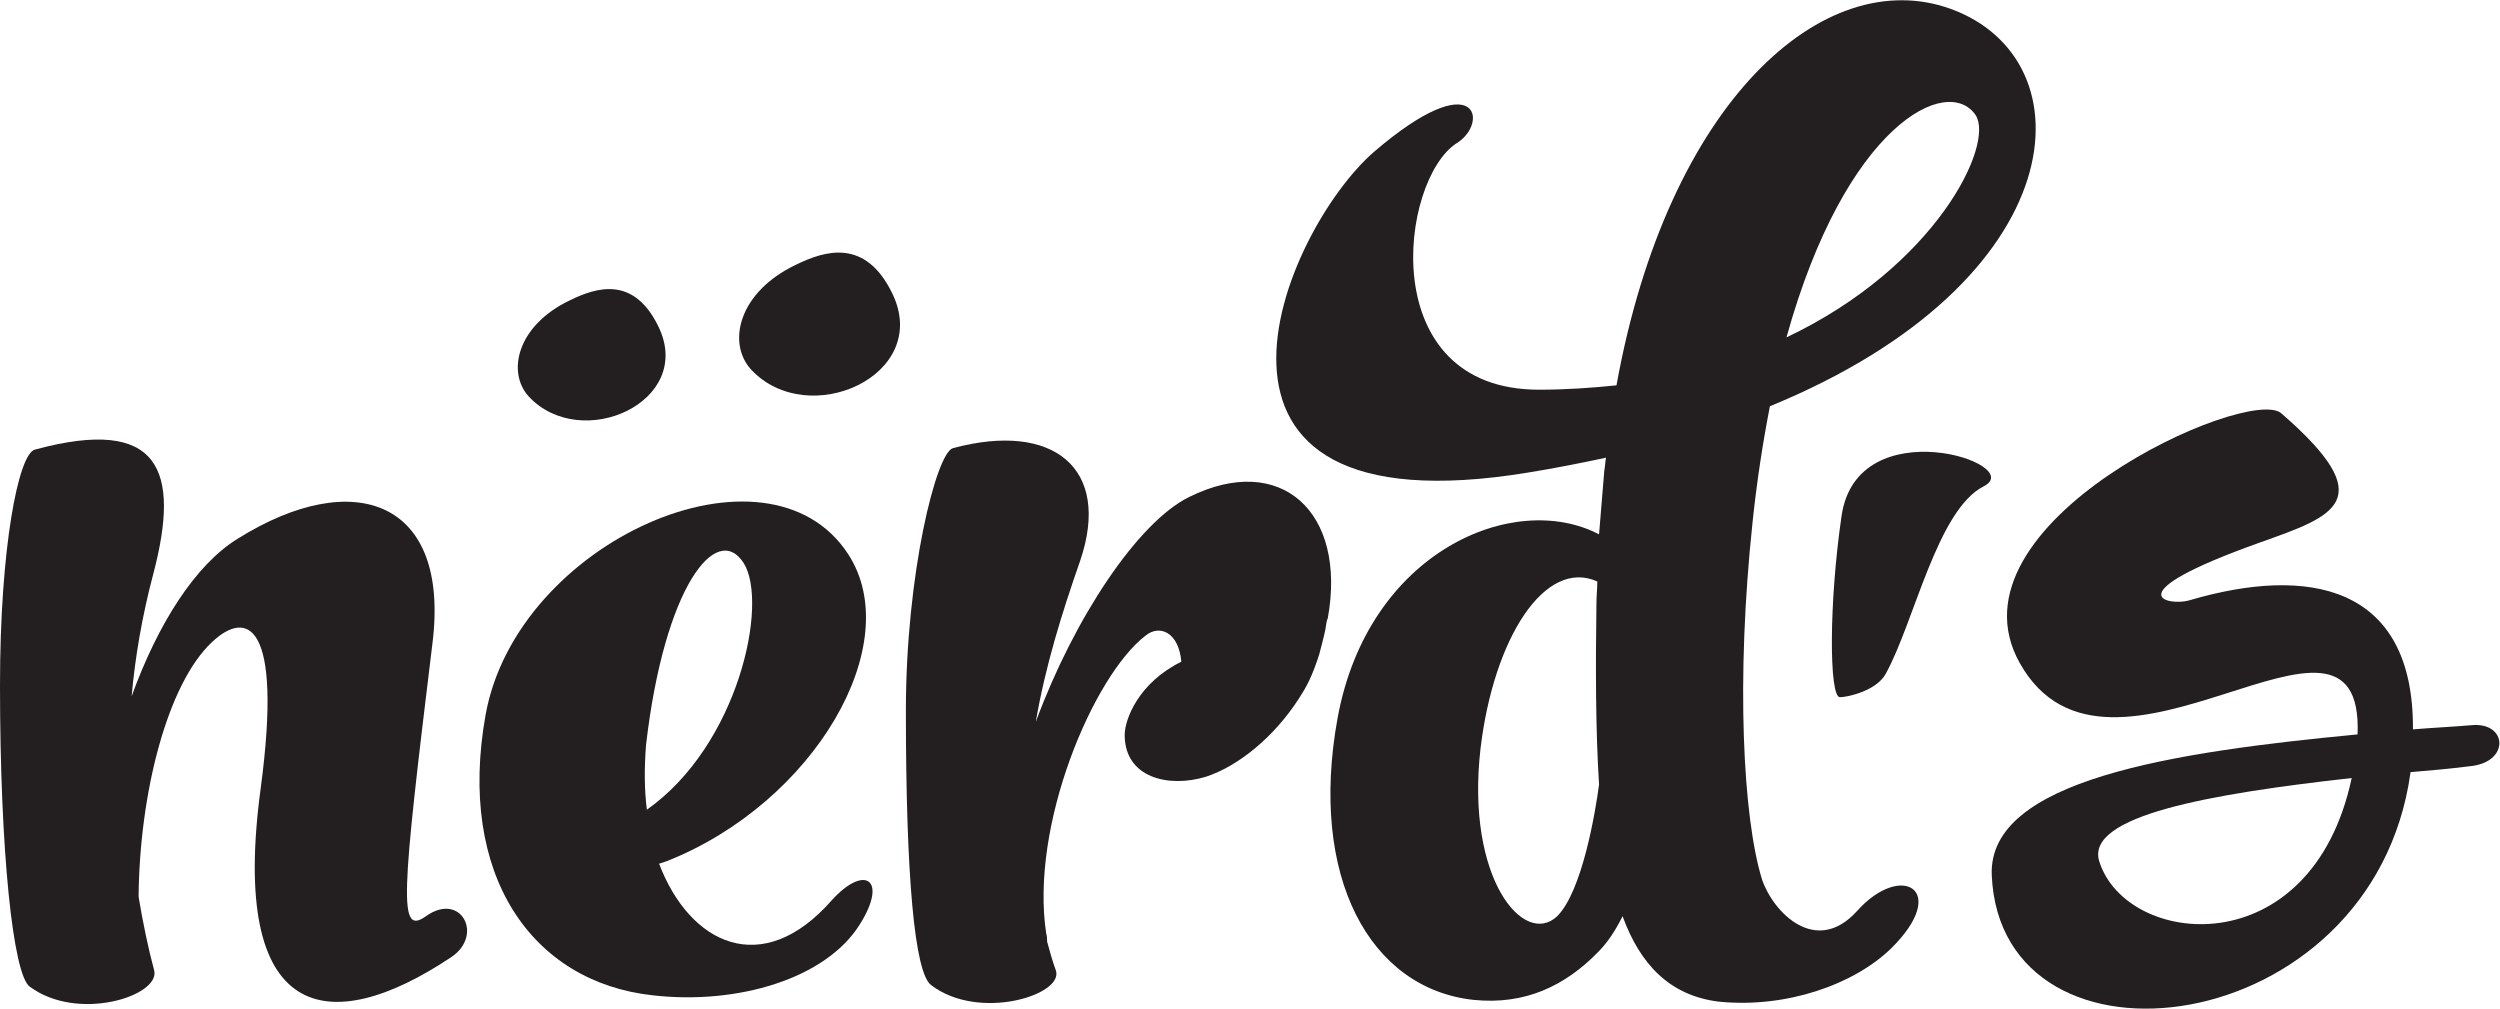 <?xml version="1.0" encoding="UTF-8" standalone="no"?>
<svg
   xmlns:dc="http://purl.org/dc/elements/1.1/"
   xmlns:cc="http://creativecommons.org/ns#"
   xmlns:rdf="http://www.w3.org/1999/02/22-rdf-syntax-ns#"
   xmlns:svg="http://www.w3.org/2000/svg"
   xmlns="http://www.w3.org/2000/svg"
   viewBox="0 0 266.975 107.714"
   height="107.714"
   width="266.975"
   xml:space="preserve"
   id="svg2"
   version="1.1"><defs
     id="defs6"><clipPath
       id="clipPath18"
       clipPathUnits="userSpaceOnUse"><path
         id="path16"
         d="M 0,80.785 H 200.231 V 0 H 0 Z" /></clipPath></defs><g
     transform="matrix(1.333,0,0,-1.333,0,107.714)"
     id="g10"><g
       id="g12"><g
         clip-path="url(#clipPath18)"
         id="g14"><g
           transform="translate(188.401,18.476)"
           id="g20"><path
             id="path22"
             style="fill:#231f20;fill-opacity:1;fill-rule:nonzero;stroke:none"
             d="M 0,0 C -11.427,-1.277 -21.308,-3.025 -20.232,-6.654 -18.081,-13.578 -3.226,-15.124 0,0 M 9.41,0.94 C 7.864,0.739 6.251,0.604 4.705,0.471 V 0.403 c -3.024,-21.576 -32.801,-25.138 -33.541,-8.2 -0.335,7.662 14.52,9.88 29.307,11.292 0.537,13.779 -19.915,-7.042 -27.064,5.716 -6.285,11.216 18.325,22.289 20.951,20.009 8.063,-7.003 4.263,-8.223 -1.726,-10.358 -11.888,-4.237 -7.255,-5.103 -5.651,-4.63 C -3.538,17.033 4.975,15.526 4.907,3.898 6.521,4.033 8.065,4.101 9.611,4.234 12.502,4.503 12.704,1.21 9.41,0.94" /></g><g
           transform="translate(147.39,24.953)"
           id="g24"><path
             id="path26"
             style="fill:#231f20;fill-opacity:1;fill-rule:nonzero;stroke:none"
             d="M 0,0 C -0.854,0.047 -0.881,7.502 0.142,14.521 1.398,23.16 15.088,18.694 11.529,16.892 7.803,15.003 5.982,6.058 3.682,1.874 2.887,0.43 0.418,-0.023 0,0" /></g><g
           transform="translate(52.736,54.669)"
           id="g28"><path
             id="path30"
             style="fill:#231f20;fill-opacity:1;fill-rule:nonzero;stroke:none"
             d="m 0,0 c 2.975,-6.047 -6.184,-10.153 -10.386,-5.618 -1.751,1.932 -0.947,5.666 3.302,7.695 C -4.959,3.118 -1.983,4.061 0,0" /></g><g
           transform="translate(71.468,57.33)"
           id="g32"><path
             id="path34"
             style="fill:#231f20;fill-opacity:1;fill-rule:nonzero;stroke:none"
             d="m 0,0 c 3.239,-6.582 -6.738,-11.054 -11.31,-6.115 -1.907,2.105 -1.031,6.166 3.598,8.377 C -5.399,3.393 -2.16,4.419 0,0" /></g><g
           transform="translate(36.175,4.143)"
           id="g36"><path
             id="path38"
             style="fill:#231f20;fill-opacity:1;fill-rule:nonzero;stroke:none"
             d="m 0,0 c -9.917,-6.634 -17.808,-5.168 -15.294,13.479 1.815,13.547 -1.187,14.315 -3.911,11.731 -3.562,-3.351 -5.796,-12.08 -5.866,-20.392 0.349,-2.094 0.768,-4.12 1.257,-5.935 0.419,-2.026 -6.145,-4.12 -9.986,-1.257 -1.327,0.978 -2.375,10.824 -2.375,24.163 0,10.964 1.467,18.506 2.794,18.855 10.056,2.724 11.662,-1.676 9.497,-9.916 -0.908,-3.422 -1.466,-6.705 -1.746,-9.847 2.095,5.796 5.098,10.545 8.52,12.64 9.288,5.796 17.04,3.073 15.573,-8.45 C -4.051,4.47 -4.26,1.677 -2.025,3.282 0.768,5.238 2.583,1.746 0,0" /></g><g
           transform="translate(51.824,15.94)"
           id="g40"><path
             id="path42"
             style="fill:#231f20;fill-opacity:1;fill-rule:nonzero;stroke:none"
             d="M 0,0 C 7.333,5.168 9.776,16.551 7.751,19.764 5.586,23.116 1.396,17.878 -0.07,5.168 -0.21,3.353 -0.21,1.606 0,0 m 17.04,-9.218 c -2.724,-4.33 -9.777,-6.425 -16.552,-5.656 -9.707,1.047 -15.713,9.637 -13.408,22.486 2.514,13.898 22.627,22.766 29.051,12.85 C 20.811,13.269 13.408,0.56 1.606,-4.12 1.396,-4.189 1.187,-4.26 0.978,-4.329 c 2.444,-6.425 8.24,-9.288 13.827,-2.934 2.653,2.934 4.539,1.676 2.235,-1.955" /></g><g
           transform="translate(104.069,24.86)"
           id="g44"><path
             id="path46"
             style="fill:#231f20;fill-opacity:1;fill-rule:nonzero;stroke:none"
             d="m 0,0 c -2,-3.114 -4.889,-5.447 -7.473,-6.285 -3.003,-0.908 -6.494,-0.069 -6.494,3.352 0,1.257 1.117,4.19 4.539,5.866 -0.21,2.375 -1.746,3.003 -2.863,2.095 -4.19,-3.212 -9.288,-15.223 -7.961,-23.882 0.069,-0.21 0.069,-0.42 0.069,-0.63 0.21,-0.768 0.419,-1.537 0.699,-2.304 0.698,-1.956 -6.146,-4.121 -9.987,-1.188 -1.326,0.978 -2.025,8.66 -2.025,21.999 0,10.963 2.444,20.67 3.771,21.019 8.032,2.166 12.71,-1.605 10.196,-9.008 -1.467,-4.19 -2.793,-8.45 -3.561,-12.919 3.072,8.31 8.17,15.992 12.29,18.017 C -1.467,19.764 3.841,14.944 2.305,6.425 2.234,6.285 2.165,5.936 2.165,5.866 2.095,5.168 1.456,3.006 1.676,3.701 1.032,1.66 0.562,0.875 0,0" /></g><g
           transform="translate(158.272,71.585)"
           id="g48"><path
             id="path50"
             style="fill:#231f20;fill-opacity:1;fill-rule:nonzero;stroke:none"
             d="M 0,0 C -2.234,3.283 -10.405,-0.698 -15.153,-17.808 -3.212,-12.151 1.537,-2.375 0,0 m -30.168,-53.634 c -0.279,4.401 -0.279,9.359 -0.21,14.457 0,0.628 0.07,1.257 0.07,1.815 -4.19,1.886 -8.31,-4.539 -9.358,-13.408 -1.187,-10.406 3.492,-15.922 6.145,-13.409 2.026,2.026 3.074,8.45 3.353,10.545 m 13.688,30.309 c -0.559,-2.863 -1.048,-6.006 -1.397,-9.358 -1.327,-12.5 -0.769,-23.604 0.768,-28.562 0.908,-2.654 4.33,-6.146 7.612,-2.515 3.561,3.982 7.473,1.677 2.724,-3.002 -2.933,-2.863 -8.38,-4.818 -13.828,-4.259 -3.911,0.488 -6.285,3.001 -7.682,6.842 -0.558,-1.117 -1.187,-2.094 -1.954,-2.862 -2.655,-2.724 -5.867,-4.261 -9.987,-3.841 -8.311,0.907 -13.199,9.846 -10.895,22.556 2.444,13.409 14.177,18.297 20.951,14.736 0.14,1.675 0.279,3.352 0.419,5.098 0.069,0.348 0.069,0.698 0.14,1.047 -1.955,-0.419 -4.051,-0.838 -6.216,-1.187 -30.029,-4.958 -19.694,19.344 -12.361,25.699 8.311,7.123 9.219,2.305 6.635,0.698 -4.609,-2.932 -6.635,-19.763 6.565,-19.763 2.165,0 4.189,0.14 6.215,0.349 4.12,22.767 16.621,33.8 26.747,30.17 C 9.219,4.47 8.032,-13.268 -16.48,-23.325" /></g></g></g></g></svg>